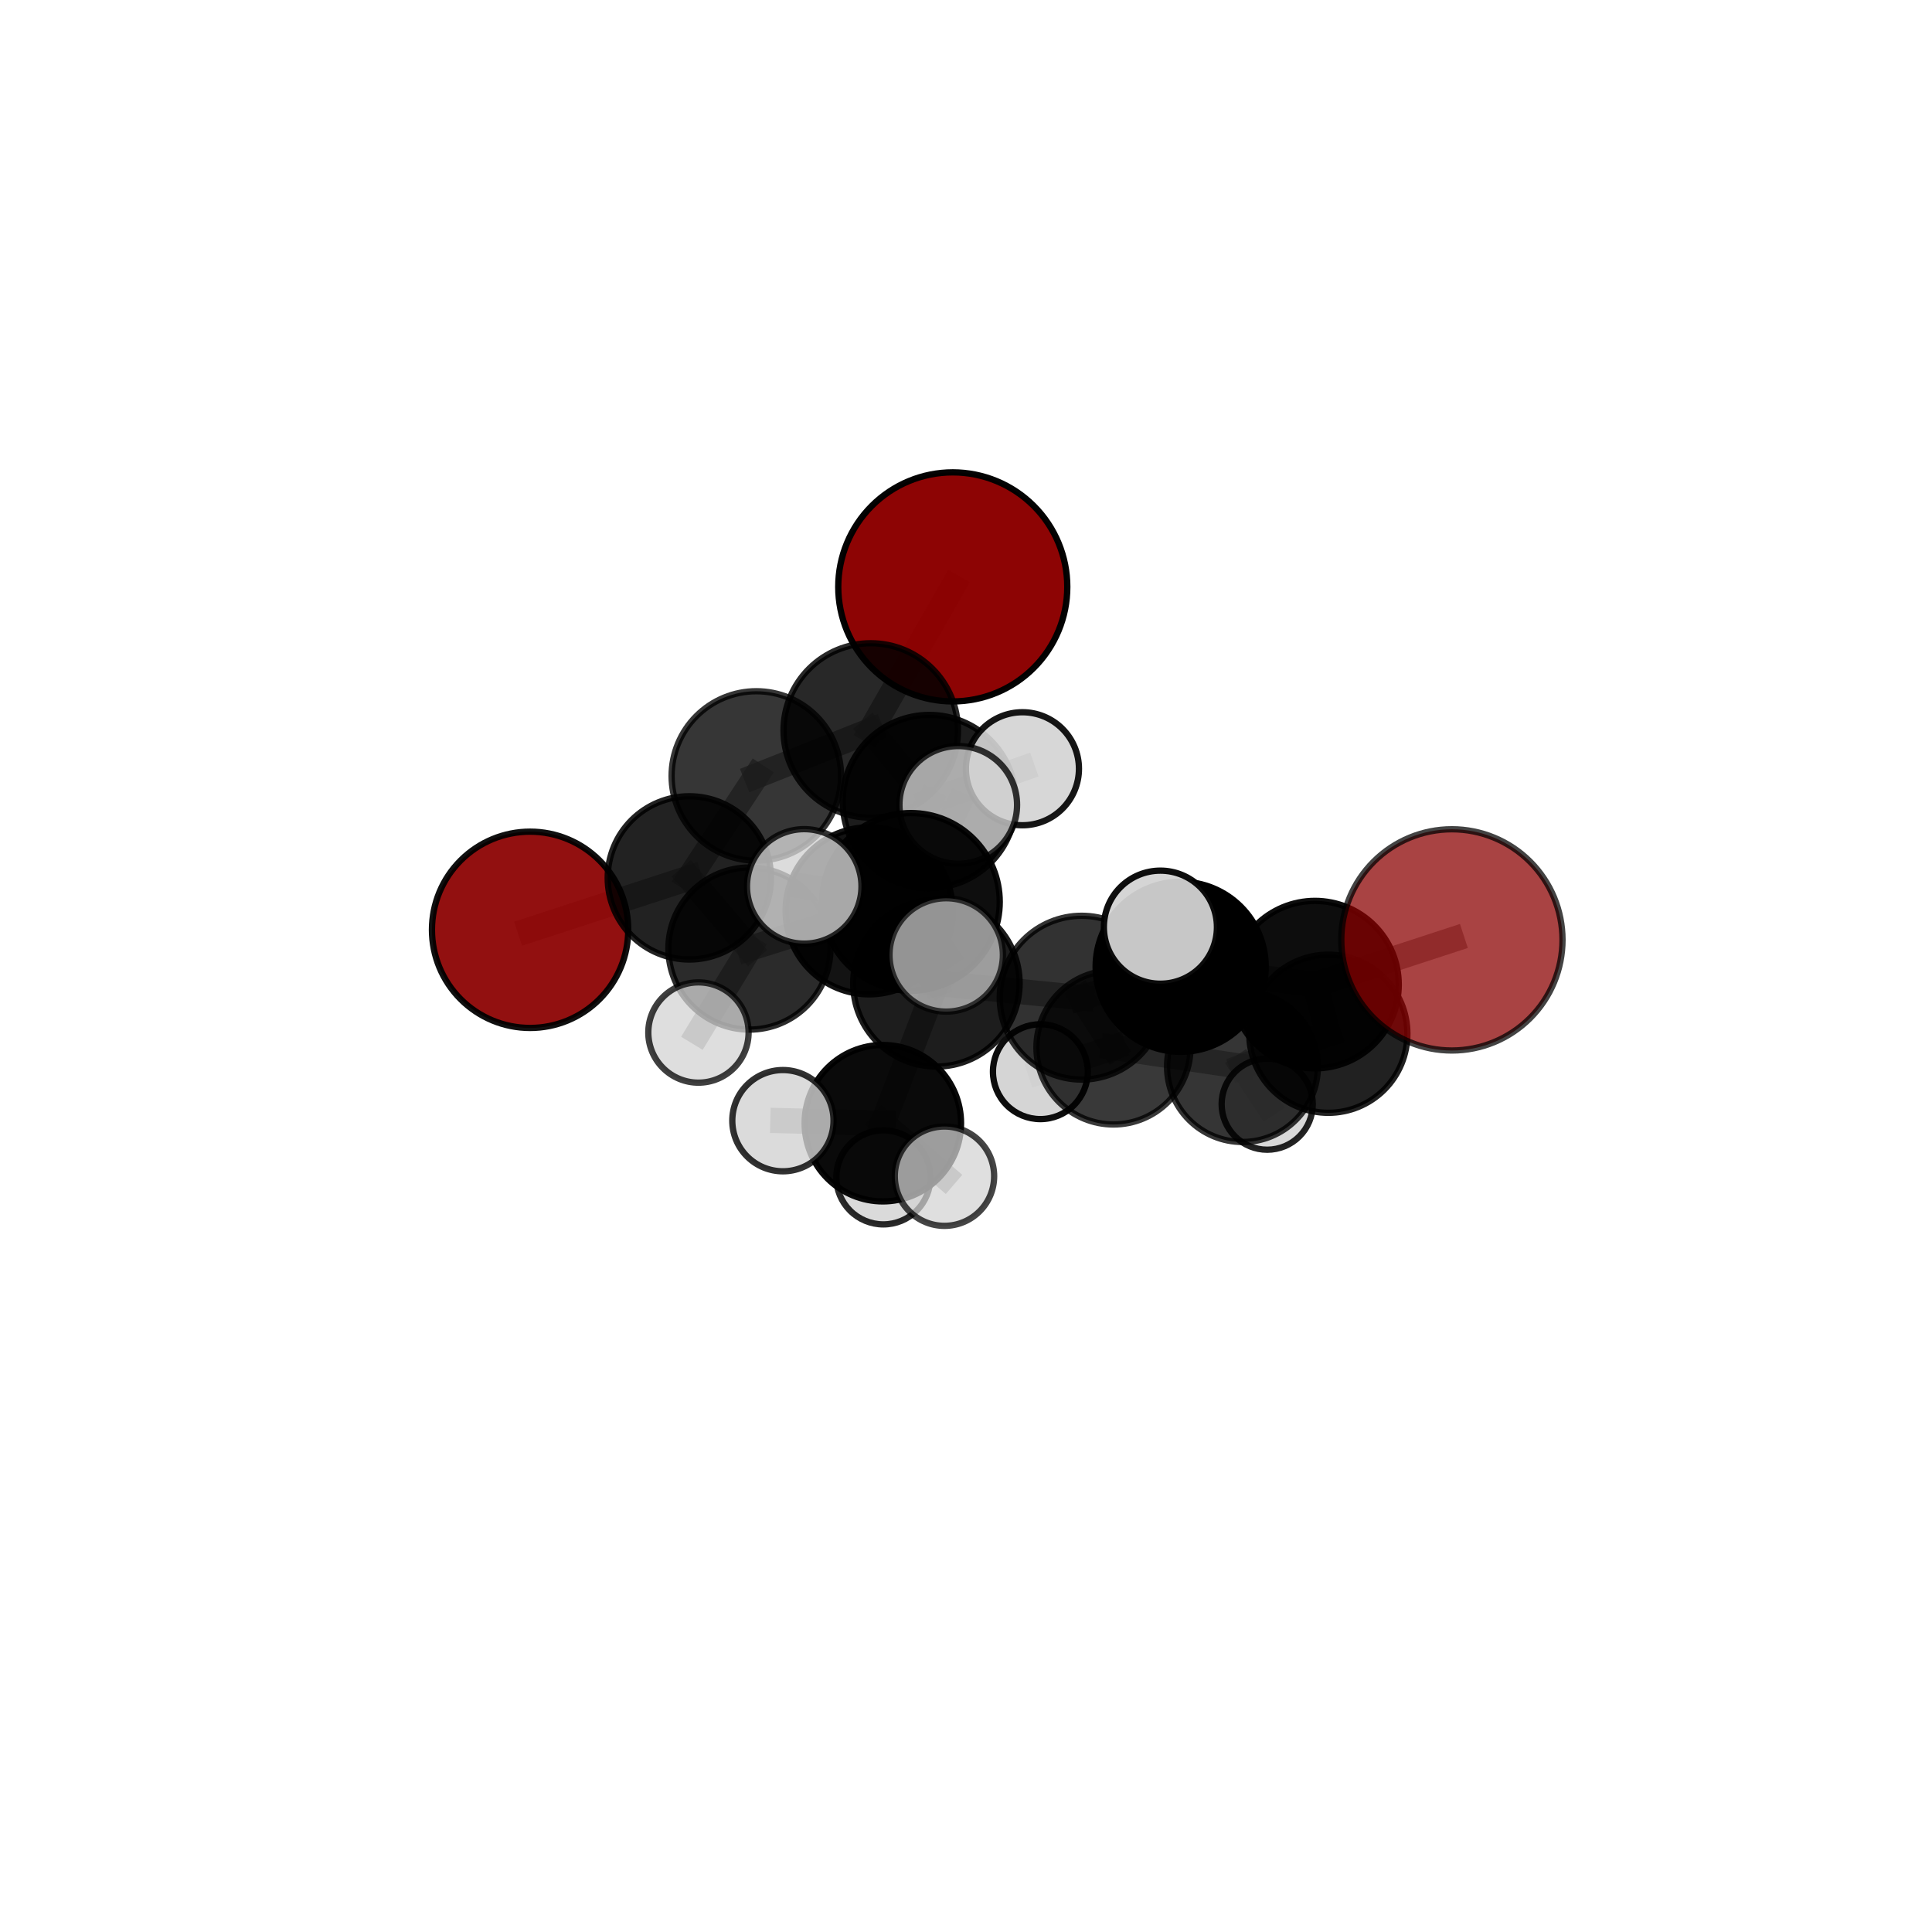 <?xml version="1.0" encoding="utf-8" standalone="no"?>
<!DOCTYPE svg PUBLIC "-//W3C//DTD SVG 1.1//EN"
  "http://www.w3.org/Graphics/SVG/1.1/DTD/svg11.dtd">
<svg xmlns:xlink="http://www.w3.org/1999/xlink" width="153pt" height="153pt" viewBox="0 0 153 153" xmlns="http://www.w3.org/2000/svg" version="1.1">
 <defs>
  <style type="text/css">*{stroke-linejoin: round; stroke-linecap: butt}</style>
 </defs>
 <g id="figure_1">
  <g id="patch_1">
   <path d="M 0 153 
L 153 153 
L 153 0 
L 0 0 
L 0 153 
z
" style="fill: none"/>
  </g>
  <g id="patch_2">
   <path d="M 7.2 145.8 
L 145.8 145.8 
L 145.8 7.2 
L 7.2 7.2 
L 7.2 145.8 
z
" style="fill: none"/>
  </g>
  <g id="axes_1">
   <g id="line2d_1">
    <path d="M 75.453 46.477 
L 68.956 57.847 
" clip-path="url(#p2ce2391562)" style="fill: none; stroke: #808080; stroke-opacity: 0.763; stroke-width: 2; stroke-linecap: square"/>
   </g>
   <g id="line2d_2">
    <path d="M 68.956 57.847 
L 59.896 61.449 
" clip-path="url(#p2ce2391562)" style="fill: none; stroke: #808080; stroke-opacity: 0.723; stroke-width: 2; stroke-linecap: square"/>
   </g>
   <g id="line2d_3">
    <path d="M 114.979 74.432 
L 104.139 77.975 
" clip-path="url(#p2ce2391562)" style="fill: none; stroke: #808080; stroke-opacity: 0.722; stroke-width: 2; stroke-linecap: square"/>
   </g>
   <g id="line2d_4">
    <path d="M 104.139 77.975 
L 105.194 81.865 
" clip-path="url(#p2ce2391562)" style="fill: none; stroke: #808080; stroke-opacity: 0.669; stroke-width: 2; stroke-linecap: square"/>
   </g>
   <g id="line2d_5">
    <path d="M 41.979 73.633 
L 54.589 69.521 
" clip-path="url(#p2ce2391562)" style="fill: none; stroke: #808080; stroke-opacity: 0.651; stroke-width: 2; stroke-linecap: square"/>
   </g>
   <g id="line2d_6">
    <path d="M 54.589 69.521 
L 59.896 61.449 
" clip-path="url(#p2ce2391562)" style="fill: none; stroke: #808080; stroke-opacity: 0.69; stroke-width: 2; stroke-linecap: square"/>
   </g>
   <g id="line2d_7">
    <path d="M 74.157 77.873 
L 85.66 79.009 
" clip-path="url(#p2ce2391562)" style="fill: none; stroke: #808080; stroke-opacity: 0.682; stroke-width: 2; stroke-linecap: square"/>
   </g>
   <g id="line2d_8">
    <path d="M 74.157 77.873 
L 68.831 72.13 
" clip-path="url(#p2ce2391562)" style="fill: none; stroke: #808080; stroke-opacity: 0.692; stroke-width: 2; stroke-linecap: square"/>
   </g>
   <g id="line2d_9">
    <path d="M 74.157 77.873 
L 72.137 71.423 
" clip-path="url(#p2ce2391562)" style="fill: none; stroke: #808080; stroke-opacity: 0.724; stroke-width: 2; stroke-linecap: square"/>
   </g>
   <g id="line2d_10">
    <path d="M 74.157 77.873 
L 69.913 88.948 
" clip-path="url(#p2ce2391562)" style="fill: none; stroke: #808080; stroke-opacity: 0.661; stroke-width: 2; stroke-linecap: square"/>
   </g>
   <g id="line2d_11">
    <path d="M 85.66 79.009 
L 93.501 76.56 
" clip-path="url(#p2ce2391562)" style="fill: none; stroke: #808080; stroke-opacity: 0.693; stroke-width: 2; stroke-linecap: square"/>
   </g>
   <g id="line2d_12">
    <path d="M 85.66 79.009 
L 88.179 82.95 
" clip-path="url(#p2ce2391562)" style="fill: none; stroke: #808080; stroke-opacity: 0.647; stroke-width: 2; stroke-linecap: square"/>
   </g>
   <g id="line2d_13">
    <path d="M 68.831 72.13 
L 59.351 75.118 
" clip-path="url(#p2ce2391562)" style="fill: none; stroke: #808080; stroke-opacity: 0.679; stroke-width: 2; stroke-linecap: square"/>
   </g>
   <g id="line2d_14">
    <path d="M 68.831 72.13 
L 73.592 63.474 
" clip-path="url(#p2ce2391562)" style="fill: none; stroke: #808080; stroke-opacity: 0.712; stroke-width: 2; stroke-linecap: square"/>
   </g>
   <g id="line2d_15">
    <path d="M 72.137 71.423 
L 63.689 70.195 
" clip-path="url(#p2ce2391562)" style="fill: none; stroke: #808080; stroke-opacity: 0.763; stroke-width: 2; stroke-linecap: square"/>
   </g>
   <g id="line2d_16">
    <path d="M 72.137 71.423 
L 74.931 75.624 
" clip-path="url(#p2ce2391562)" style="fill: none; stroke: #808080; stroke-opacity: 0.758; stroke-width: 2; stroke-linecap: square"/>
   </g>
   <g id="line2d_17">
    <path d="M 72.137 71.423 
L 75.887 63.741 
" clip-path="url(#p2ce2391562)" style="fill: none; stroke: #808080; stroke-opacity: 0.779; stroke-width: 2; stroke-linecap: square"/>
   </g>
   <g id="line2d_18">
    <path d="M 69.913 88.948 
L 62.002 88.749 
" clip-path="url(#p2ce2391562)" style="fill: none; stroke: #808080; stroke-opacity: 0.639; stroke-width: 2; stroke-linecap: square"/>
   </g>
   <g id="line2d_19">
    <path d="M 69.913 88.948 
L 69.956 93.237 
" clip-path="url(#p2ce2391562)" style="fill: none; stroke: #808080; stroke-opacity: 0.608; stroke-width: 2; stroke-linecap: square"/>
   </g>
   <g id="line2d_20">
    <path d="M 69.913 88.948 
L 74.795 93.145 
" clip-path="url(#p2ce2391562)" style="fill: none; stroke: #808080; stroke-opacity: 0.63; stroke-width: 2; stroke-linecap: square"/>
   </g>
   <g id="line2d_21">
    <path d="M 93.501 76.56 
L 104.139 77.975 
" clip-path="url(#p2ce2391562)" style="fill: none; stroke: #808080; stroke-opacity: 0.704; stroke-width: 2; stroke-linecap: square"/>
   </g>
   <g id="line2d_22">
    <path d="M 93.501 76.56 
L 91.895 73.426 
" clip-path="url(#p2ce2391562)" style="fill: none; stroke: #808080; stroke-opacity: 0.733; stroke-width: 2; stroke-linecap: square"/>
   </g>
   <g id="line2d_23">
    <path d="M 88.179 82.95 
L 98.395 84.463 
" clip-path="url(#p2ce2391562)" style="fill: none; stroke: #808080; stroke-opacity: 0.611; stroke-width: 2; stroke-linecap: square"/>
   </g>
   <g id="line2d_24">
    <path d="M 88.179 82.95 
L 82.388 84.87 
" clip-path="url(#p2ce2391562)" style="fill: none; stroke: #808080; stroke-opacity: 0.605; stroke-width: 2; stroke-linecap: square"/>
   </g>
   <g id="line2d_25">
    <path d="M 59.351 75.118 
L 54.589 69.521 
" clip-path="url(#p2ce2391562)" style="fill: none; stroke: #808080; stroke-opacity: 0.668; stroke-width: 2; stroke-linecap: square"/>
   </g>
   <g id="line2d_26">
    <path d="M 59.351 75.118 
L 55.312 81.768 
" clip-path="url(#p2ce2391562)" style="fill: none; stroke: #808080; stroke-opacity: 0.65; stroke-width: 2; stroke-linecap: square"/>
   </g>
   <g id="line2d_27">
    <path d="M 73.592 63.474 
L 68.956 57.847 
" clip-path="url(#p2ce2391562)" style="fill: none; stroke: #808080; stroke-opacity: 0.734; stroke-width: 2; stroke-linecap: square"/>
   </g>
   <g id="line2d_28">
    <path d="M 73.592 63.474 
L 80.969 60.879 
" clip-path="url(#p2ce2391562)" style="fill: none; stroke: #808080; stroke-opacity: 0.742; stroke-width: 2; stroke-linecap: square"/>
   </g>
   <g id="line2d_29">
    <path d="M 98.395 84.463 
L 105.194 81.865 
" clip-path="url(#p2ce2391562)" style="fill: none; stroke: #808080; stroke-opacity: 0.622; stroke-width: 2; stroke-linecap: square"/>
   </g>
   <g id="line2d_30">
    <path d="M 98.395 84.463 
L 100.353 87.441 
" clip-path="url(#p2ce2391562)" style="fill: none; stroke: #808080; stroke-opacity: 0.581; stroke-width: 2; stroke-linecap: square"/>
   </g>
   <g id="Path3DCollection_1">
    <path d="M 75.453 55.547 
C 77.858 55.547 80.165 54.591 81.866 52.89 
C 83.567 51.189 84.522 48.882 84.522 46.477 
C 84.522 44.072 83.567 41.765 81.866 40.064 
C 80.165 38.363 77.858 37.407 75.453 37.407 
C 73.047 37.407 70.74 38.363 69.039 40.064 
C 67.339 41.765 66.383 44.072 66.383 46.477 
C 66.383 48.882 67.339 51.189 69.039 52.89 
C 70.74 54.591 73.047 55.547 75.453 55.547 
z
" clip-path="url(#p2ce2391562)" style="fill: #8b0000; fill-opacity: 0.984; stroke: #000000; stroke-opacity: 0.984; stroke-width: 0.5"/>
    <path d="M 41.979 81.406 
C 44.041 81.406 46.018 80.587 47.475 79.129 
C 48.933 77.672 49.752 75.695 49.752 73.633 
C 49.752 71.572 48.933 69.595 47.475 68.137 
C 46.018 66.68 44.041 65.861 41.979 65.861 
C 39.918 65.861 37.941 66.68 36.483 68.137 
C 35.026 69.595 34.207 71.572 34.207 73.633 
C 34.207 75.695 35.026 77.672 36.483 79.129 
C 37.941 80.587 39.918 81.406 41.979 81.406 
z
" clip-path="url(#p2ce2391562)" style="fill: #8b0000; fill-opacity: 0.935; stroke: #000000; stroke-opacity: 0.935; stroke-width: 0.5"/>
    <path d="M 59.896 68.159 
C 61.676 68.159 63.382 67.452 64.641 66.194 
C 65.899 64.936 66.606 63.229 66.606 61.449 
C 66.606 59.67 65.899 57.963 64.641 56.705 
C 63.382 55.447 61.676 54.74 59.896 54.74 
C 58.117 54.74 56.41 55.447 55.152 56.705 
C 53.893 57.963 53.186 59.67 53.186 61.449 
C 53.186 63.229 53.893 64.936 55.152 66.194 
C 56.41 67.452 58.117 68.159 59.896 68.159 
z
" clip-path="url(#p2ce2391562)" style="fill-opacity: 0.789; stroke: #000000; stroke-opacity: 0.789; stroke-width: 0.5"/>
    <path d="M 100.353 91.049 
C 101.31 91.049 102.228 90.669 102.904 89.992 
C 103.581 89.315 103.961 88.397 103.961 87.441 
C 103.961 86.484 103.581 85.566 102.904 84.889 
C 102.228 84.212 101.31 83.832 100.353 83.832 
C 99.396 83.832 98.478 84.212 97.801 84.889 
C 97.125 85.566 96.744 86.484 96.744 87.441 
C 96.744 88.397 97.125 89.315 97.801 89.992 
C 98.478 90.669 99.396 91.049 100.353 91.049 
z
" clip-path="url(#p2ce2391562)" style="fill: #d3d3d3; fill-opacity: 0.862; stroke: #000000; stroke-opacity: 0.862; stroke-width: 0.5"/>
    <path d="M 68.956 64.755 
C 70.788 64.755 72.545 64.027 73.84 62.732 
C 75.136 61.436 75.864 59.679 75.864 57.847 
C 75.864 56.016 75.136 54.259 73.84 52.963 
C 72.545 51.668 70.788 50.94 68.956 50.94 
C 67.124 50.94 65.367 51.668 64.072 52.963 
C 62.777 54.259 62.049 56.016 62.049 57.847 
C 62.049 59.679 62.777 61.436 64.072 62.732 
C 65.367 64.027 67.124 64.755 68.956 64.755 
z
" clip-path="url(#p2ce2391562)" style="fill-opacity: 0.843; stroke: #000000; stroke-opacity: 0.843; stroke-width: 0.5"/>
    <path d="M 54.589 75.987 
C 56.304 75.987 57.948 75.305 59.161 74.093 
C 60.373 72.881 61.054 71.236 61.054 69.521 
C 61.054 67.807 60.373 66.162 59.161 64.95 
C 57.948 63.738 56.304 63.056 54.589 63.056 
C 52.875 63.056 51.23 63.738 50.018 64.95 
C 48.805 66.162 48.124 67.807 48.124 69.521 
C 48.124 71.236 48.805 72.881 50.018 74.093 
C 51.23 75.305 52.875 75.987 54.589 75.987 
z
" clip-path="url(#p2ce2391562)" style="fill-opacity: 0.867; stroke: #000000; stroke-opacity: 0.867; stroke-width: 0.5"/>
    <path d="M 82.388 88.625 
C 83.384 88.625 84.339 88.229 85.043 87.525 
C 85.747 86.821 86.143 85.866 86.143 84.87 
C 86.143 83.874 85.747 82.919 85.043 82.215 
C 84.339 81.511 83.384 81.115 82.388 81.115 
C 81.393 81.115 80.437 81.511 79.733 82.215 
C 79.029 82.919 78.634 83.874 78.634 84.87 
C 78.634 85.866 79.029 86.821 79.733 87.525 
C 80.437 88.229 81.393 88.625 82.388 88.625 
z
" clip-path="url(#p2ce2391562)" style="fill: #d3d3d3; fill-opacity: 0.948; stroke: #000000; stroke-opacity: 0.948; stroke-width: 0.5"/>
    <path d="M 98.395 90.436 
C 99.978 90.436 101.498 89.806 102.618 88.686 
C 103.738 87.566 104.367 86.047 104.367 84.463 
C 104.367 82.88 103.738 81.36 102.618 80.24 
C 101.498 79.12 99.978 78.491 98.395 78.491 
C 96.811 78.491 95.291 79.12 94.171 80.24 
C 93.051 81.36 92.422 82.88 92.422 84.463 
C 92.422 86.047 93.051 87.566 94.171 88.686 
C 95.291 89.806 96.811 90.436 98.395 90.436 
z
" clip-path="url(#p2ce2391562)" style="fill-opacity: 0.791; stroke: #000000; stroke-opacity: 0.791; stroke-width: 0.5"/>
    <path d="M 73.592 70.331 
C 75.41 70.331 77.155 69.609 78.441 68.323 
C 79.726 67.037 80.449 65.292 80.449 63.474 
C 80.449 61.655 79.726 59.911 78.441 58.625 
C 77.155 57.339 75.41 56.617 73.592 56.617 
C 71.773 56.617 70.029 57.339 68.743 58.625 
C 67.457 59.911 66.735 61.655 66.735 63.474 
C 66.735 65.292 67.457 67.037 68.743 68.323 
C 70.029 69.609 71.773 70.331 73.592 70.331 
z
" clip-path="url(#p2ce2391562)" style="fill-opacity: 0.89; stroke: #000000; stroke-opacity: 0.89; stroke-width: 0.5"/>
    <path d="M 59.351 81.536 
C 61.052 81.536 62.685 80.859 63.888 79.656 
C 65.092 78.453 65.768 76.82 65.768 75.118 
C 65.768 73.416 65.092 71.784 63.888 70.58 
C 62.685 69.377 61.052 68.701 59.351 68.701 
C 57.649 68.701 56.016 69.377 54.813 70.58 
C 53.609 71.784 52.933 73.416 52.933 75.118 
C 52.933 76.82 53.609 78.453 54.813 79.656 
C 56.016 80.859 57.649 81.536 59.351 81.536 
z
" clip-path="url(#p2ce2391562)" style="fill-opacity: 0.831; stroke: #000000; stroke-opacity: 0.831; stroke-width: 0.5"/>
    <path d="M 88.179 89.051 
C 89.798 89.051 91.349 88.408 92.494 87.264 
C 93.638 86.12 94.281 84.568 94.281 82.95 
C 94.281 81.332 93.638 79.78 92.494 78.636 
C 91.349 77.492 89.798 76.849 88.179 76.849 
C 86.561 76.849 85.009 77.492 83.865 78.636 
C 82.721 79.78 82.078 81.332 82.078 82.95 
C 82.078 84.568 82.721 86.12 83.865 87.264 
C 85.009 88.408 86.561 89.051 88.179 89.051 
z
" clip-path="url(#p2ce2391562)" style="fill-opacity: 0.775; stroke: #000000; stroke-opacity: 0.775; stroke-width: 0.5"/>
    <path d="M 80.969 65.355 
C 82.156 65.355 83.295 64.884 84.134 64.044 
C 84.973 63.205 85.445 62.066 85.445 60.879 
C 85.445 59.692 84.973 58.553 84.134 57.714 
C 83.295 56.874 82.156 56.403 80.969 56.403 
C 79.782 56.403 78.643 56.874 77.804 57.714 
C 76.964 58.553 76.492 59.692 76.492 60.879 
C 76.492 62.066 76.964 63.205 77.804 64.044 
C 78.643 64.884 79.782 65.355 80.969 65.355 
z
" clip-path="url(#p2ce2391562)" style="fill: #d3d3d3; fill-opacity: 0.913; stroke: #000000; stroke-opacity: 0.913; stroke-width: 0.5"/>
    <path d="M 55.312 85.739 
C 56.365 85.739 57.375 85.321 58.12 84.576 
C 58.865 83.831 59.283 82.821 59.283 81.768 
C 59.283 80.715 58.865 79.705 58.12 78.96 
C 57.375 78.215 56.365 77.797 55.312 77.797 
C 54.259 77.797 53.249 78.215 52.504 78.96 
C 51.759 79.705 51.341 80.715 51.341 81.768 
C 51.341 82.821 51.759 83.831 52.504 84.576 
C 53.249 85.321 54.259 85.739 55.312 85.739 
z
" clip-path="url(#p2ce2391562)" style="fill: #d3d3d3; fill-opacity: 0.753; stroke: #000000; stroke-opacity: 0.753; stroke-width: 0.5"/>
    <path d="M 68.831 78.745 
C 70.585 78.745 72.268 78.048 73.508 76.807 
C 74.748 75.567 75.445 73.884 75.445 72.13 
C 75.445 70.376 74.748 68.693 73.508 67.452 
C 72.268 66.212 70.585 65.515 68.831 65.515 
C 67.076 65.515 65.394 66.212 64.153 67.452 
C 62.913 68.693 62.216 70.376 62.216 72.13 
C 62.216 73.884 62.913 75.567 64.153 76.807 
C 65.394 78.048 67.076 78.745 68.831 78.745 
z
" clip-path="url(#p2ce2391562)" style="fill-opacity: 0.923; stroke: #000000; stroke-opacity: 0.923; stroke-width: 0.5"/>
    <path d="M 105.194 88.127 
C 106.854 88.127 108.447 87.467 109.622 86.293 
C 110.796 85.118 111.456 83.525 111.456 81.865 
C 111.456 80.204 110.796 78.611 109.622 77.436 
C 108.447 76.262 106.854 75.602 105.194 75.602 
C 103.533 75.602 101.94 76.262 100.765 77.436 
C 99.591 78.611 98.931 80.204 98.931 81.865 
C 98.931 83.525 99.591 85.118 100.765 86.293 
C 101.94 87.467 103.533 88.127 105.194 88.127 
z
" clip-path="url(#p2ce2391562)" style="fill-opacity: 0.87; stroke: #000000; stroke-opacity: 0.87; stroke-width: 0.5"/>
    <path d="M 69.956 96.963 
C 70.944 96.963 71.892 96.57 72.591 95.872 
C 73.29 95.173 73.682 94.225 73.682 93.237 
C 73.682 92.249 73.29 91.301 72.591 90.602 
C 71.892 89.903 70.944 89.511 69.956 89.511 
C 68.968 89.511 68.02 89.903 67.321 90.602 
C 66.623 91.301 66.23 92.249 66.23 93.237 
C 66.23 94.225 66.623 95.173 67.321 95.872 
C 68.02 96.57 68.968 96.963 69.956 96.963 
z
" clip-path="url(#p2ce2391562)" style="fill: #d3d3d3; fill-opacity: 0.839; stroke: #000000; stroke-opacity: 0.839; stroke-width: 0.5"/>
    <path d="M 85.66 85.495 
C 87.38 85.495 89.03 84.812 90.247 83.595 
C 91.463 82.379 92.147 80.729 92.147 79.009 
C 92.147 77.288 91.463 75.638 90.247 74.422 
C 89.03 73.205 87.38 72.522 85.66 72.522 
C 83.94 72.522 82.289 73.205 81.073 74.422 
C 79.857 75.638 79.173 77.288 79.173 79.009 
C 79.173 80.729 79.857 82.379 81.073 83.595 
C 82.289 84.812 83.94 85.495 85.66 85.495 
z
" clip-path="url(#p2ce2391562)" style="fill-opacity: 0.803; stroke: #000000; stroke-opacity: 0.803; stroke-width: 0.5"/>
    <path d="M 74.157 84.463 
C 75.904 84.463 77.581 83.769 78.816 82.533 
C 80.052 81.297 80.746 79.621 80.746 77.873 
C 80.746 76.126 80.052 74.45 78.816 73.214 
C 77.581 71.978 75.904 71.284 74.157 71.284 
C 72.409 71.284 70.733 71.978 69.497 73.214 
C 68.261 74.45 67.567 76.126 67.567 77.873 
C 67.567 79.621 68.261 81.297 69.497 82.533 
C 70.733 83.769 72.409 84.463 74.157 84.463 
z
" clip-path="url(#p2ce2391562)" style="fill-opacity: 0.885; stroke: #000000; stroke-opacity: 0.885; stroke-width: 0.5"/>
    <path d="M 69.913 95.142 
C 71.556 95.142 73.131 94.489 74.293 93.328 
C 75.454 92.166 76.107 90.591 76.107 88.948 
C 76.107 87.306 75.454 85.73 74.293 84.569 
C 73.131 83.407 71.556 82.755 69.913 82.755 
C 68.271 82.755 66.695 83.407 65.534 84.569 
C 64.372 85.73 63.72 87.306 63.72 88.948 
C 63.72 90.591 64.372 92.166 65.534 93.328 
C 66.695 94.489 68.271 95.142 69.913 95.142 
z
" clip-path="url(#p2ce2391562)" style="fill-opacity: 0.96; stroke: #000000; stroke-opacity: 0.96; stroke-width: 0.5"/>
    <path d="M 104.139 84.607 
C 105.898 84.607 107.585 83.908 108.829 82.665 
C 110.073 81.421 110.771 79.734 110.771 77.975 
C 110.771 76.216 110.073 74.529 108.829 73.285 
C 107.585 72.041 105.898 71.342 104.139 71.342 
C 102.38 71.342 100.693 72.041 99.449 73.285 
C 98.205 74.529 97.506 76.216 97.506 77.975 
C 97.506 79.734 98.205 81.421 99.449 82.665 
C 100.693 83.908 102.38 84.607 104.139 84.607 
z
" clip-path="url(#p2ce2391562)" style="fill-opacity: 0.947; stroke: #000000; stroke-opacity: 0.947; stroke-width: 0.5"/>
    <path d="M 93.501 83.296 
C 95.287 83.296 97.001 82.587 98.264 81.323 
C 99.527 80.06 100.237 78.347 100.237 76.56 
C 100.237 74.774 99.527 73.06 98.264 71.797 
C 97.001 70.534 95.287 69.824 93.501 69.824 
C 91.715 69.824 90.001 70.534 88.738 71.797 
C 87.475 73.06 86.765 74.774 86.765 76.56 
C 86.765 78.347 87.475 80.06 88.738 81.323 
C 90.001 82.587 91.715 83.296 93.501 83.296 
z
" clip-path="url(#p2ce2391562)" style="stroke: #000000; stroke-width: 0.5"/>
    <path d="M 62.002 92.758 
C 63.065 92.758 64.085 92.336 64.837 91.584 
C 65.589 90.832 66.011 89.812 66.011 88.749 
C 66.011 87.685 65.589 86.665 64.837 85.913 
C 64.085 85.162 63.065 84.739 62.002 84.739 
C 60.938 84.739 59.919 85.162 59.167 85.913 
C 58.415 86.665 57.992 87.685 57.992 88.749 
C 57.992 89.812 58.415 90.832 59.167 91.584 
C 59.919 92.336 60.938 92.758 62.002 92.758 
z
" clip-path="url(#p2ce2391562)" style="fill: #d3d3d3; fill-opacity: 0.806; stroke: #000000; stroke-opacity: 0.806; stroke-width: 0.5"/>
    <path d="M 74.795 97.079 
C 75.838 97.079 76.839 96.665 77.577 95.927 
C 78.315 95.189 78.729 94.188 78.729 93.145 
C 78.729 92.102 78.315 91.101 77.577 90.363 
C 76.839 89.625 75.838 89.211 74.795 89.211 
C 73.752 89.211 72.751 89.625 72.013 90.363 
C 71.275 91.101 70.861 92.102 70.861 93.145 
C 70.861 94.188 71.275 95.189 72.013 95.927 
C 72.751 96.665 73.752 97.079 74.795 97.079 
z
" clip-path="url(#p2ce2391562)" style="fill: #d3d3d3; fill-opacity: 0.73; stroke: #000000; stroke-opacity: 0.73; stroke-width: 0.5"/>
    <path d="M 75.887 68.4 
C 77.122 68.4 78.307 67.909 79.181 67.035 
C 80.054 66.162 80.545 64.977 80.545 63.741 
C 80.545 62.506 80.054 61.321 79.181 60.447 
C 78.307 59.574 77.122 59.083 75.887 59.083 
C 74.651 59.083 73.466 59.574 72.593 60.447 
C 71.719 61.321 71.229 62.506 71.229 63.741 
C 71.229 64.977 71.719 66.162 72.593 67.035 
C 73.466 67.909 74.651 68.4 75.887 68.4 
z
" clip-path="url(#p2ce2391562)" style="fill: #d3d3d3; fill-opacity: 0.785; stroke: #000000; stroke-opacity: 0.785; stroke-width: 0.5"/>
    <path d="M 72.137 78.46 
C 74.003 78.46 75.793 77.718 77.112 76.399 
C 78.432 75.079 79.173 73.289 79.173 71.423 
C 79.173 69.557 78.432 67.767 77.112 66.448 
C 75.793 65.128 74.003 64.387 72.137 64.387 
C 70.27 64.387 68.481 65.128 67.161 66.448 
C 65.842 67.767 65.1 69.557 65.1 71.423 
C 65.1 73.289 65.842 75.079 67.161 76.399 
C 68.481 77.718 70.27 78.46 72.137 78.46 
z
" clip-path="url(#p2ce2391562)" style="fill-opacity: 0.943; stroke: #000000; stroke-opacity: 0.943; stroke-width: 0.5"/>
    <path d="M 63.689 74.729 
C 64.891 74.729 66.045 74.251 66.895 73.401 
C 67.745 72.551 68.223 71.398 68.223 70.195 
C 68.223 68.993 67.745 67.84 66.895 66.989 
C 66.045 66.139 64.891 65.662 63.689 65.662 
C 62.487 65.662 61.333 66.139 60.483 66.989 
C 59.633 67.84 59.155 68.993 59.155 70.195 
C 59.155 71.398 59.633 72.551 60.483 73.401 
C 61.333 74.251 62.487 74.729 63.689 74.729 
z
" clip-path="url(#p2ce2391562)" style="fill: #d3d3d3; fill-opacity: 0.795; stroke: #000000; stroke-opacity: 0.795; stroke-width: 0.5"/>
    <path d="M 114.979 83.192 
C 117.302 83.192 119.53 82.269 121.173 80.626 
C 122.816 78.983 123.739 76.755 123.739 74.432 
C 123.739 72.109 122.816 69.88 121.173 68.238 
C 119.53 66.595 117.302 65.672 114.979 65.672 
C 112.655 65.672 110.427 66.595 108.784 68.238 
C 107.142 69.88 106.219 72.109 106.219 74.432 
C 106.219 76.755 107.142 78.983 108.784 80.626 
C 110.427 82.269 112.655 83.192 114.979 83.192 
z
" clip-path="url(#p2ce2391562)" style="fill: #8b0000; fill-opacity: 0.737; stroke: #000000; stroke-opacity: 0.737; stroke-width: 0.5"/>
    <path d="M 91.895 77.903 
C 93.082 77.903 94.221 77.431 95.061 76.591 
C 95.9 75.752 96.372 74.613 96.372 73.426 
C 96.372 72.238 95.9 71.099 95.061 70.26 
C 94.221 69.42 93.082 68.948 91.895 68.948 
C 90.707 68.948 89.569 69.42 88.729 70.26 
C 87.889 71.099 87.418 72.238 87.418 73.426 
C 87.418 74.613 87.889 75.752 88.729 76.591 
C 89.569 77.431 90.707 77.903 91.895 77.903 
z
" clip-path="url(#p2ce2391562)" style="fill: #d3d3d3; fill-opacity: 0.943; stroke: #000000; stroke-opacity: 0.943; stroke-width: 0.5"/>
    <path d="M 74.931 80.113 
C 76.122 80.113 77.264 79.64 78.106 78.798 
C 78.947 77.956 79.421 76.814 79.421 75.624 
C 79.421 74.433 78.947 73.291 78.106 72.449 
C 77.264 71.607 76.122 71.134 74.931 71.134 
C 73.74 71.134 72.598 71.607 71.756 72.449 
C 70.915 73.291 70.442 74.433 70.442 75.624 
C 70.442 76.814 70.915 77.956 71.756 78.798 
C 72.598 79.64 73.74 80.113 74.931 80.113 
z
" clip-path="url(#p2ce2391562)" style="fill: #d3d3d3; fill-opacity: 0.7; stroke: #000000; stroke-opacity: 0.7; stroke-width: 0.5"/>
   </g>
  </g>
 </g>
 <defs>
  <clipPath id="p2ce2391562">
   <rect x="7.2" y="7.2" width="138.6" height="138.6"/>
  </clipPath>
 </defs>
</svg>
